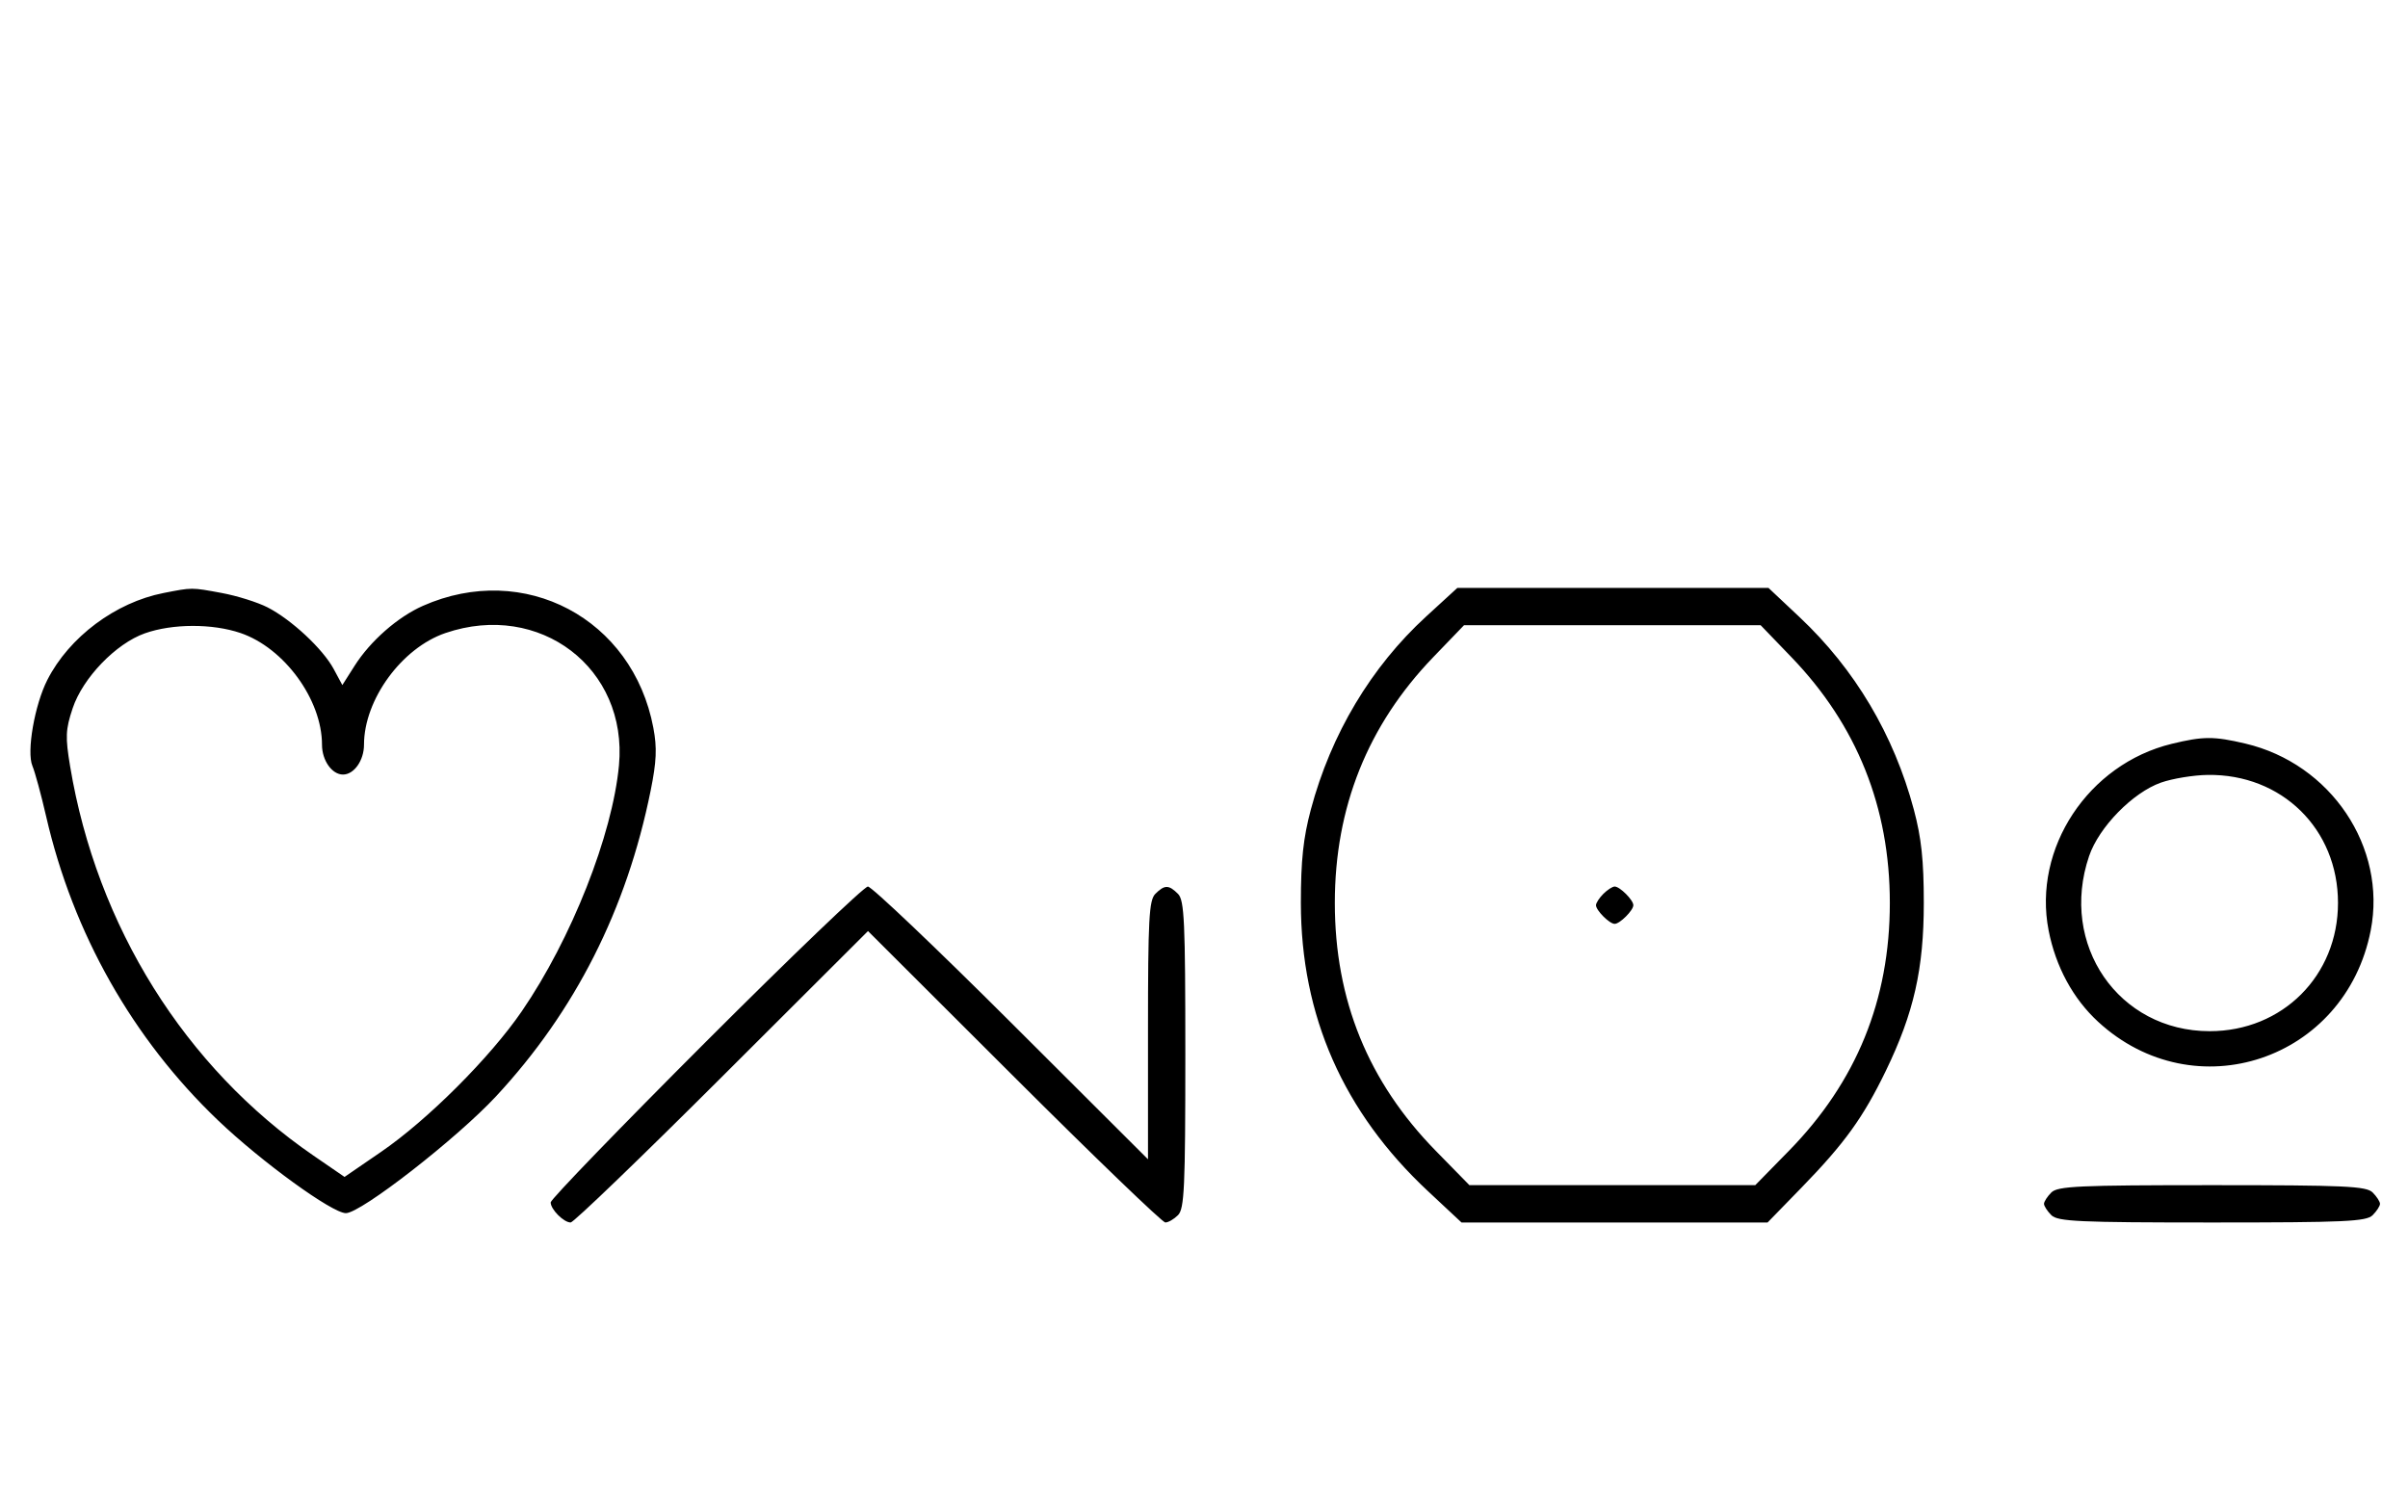 <svg xmlns="http://www.w3.org/2000/svg" width="516" height="324" viewBox="0 0 516 324" version="1.1">
	<path d="M 35.045 127.092 C 24.744 129.112, 14.837 136.518, 10.151 145.705 C 7.418 151.062, 5.668 161.129, 6.945 164.147 C 7.492 165.441, 8.820 170.325, 9.895 175 C 15.658 200.055, 28.427 222.633, 46.717 240.107 C 56.009 248.984, 71.181 260, 74.117 260 C 77.343 260, 97.892 244.006, 106.315 234.940 C 123.254 216.706, 134.286 194.893, 139.417 169.483 C 140.690 163.183, 140.816 160.292, 140.004 155.983 C 135.594 132.555, 112.327 120.242, 90.616 129.845 C 85.222 132.232, 79.372 137.363, 76.005 142.662 L 73.360 146.824 71.503 143.377 C 69.181 139.064, 62.418 132.764, 57.318 130.162 C 55.183 129.073, 50.781 127.691, 47.535 127.091 C 40.969 125.877, 41.243 125.877, 35.045 127.092 M 305.608 132.122 C 293.806 142.937, 285.219 157.313, 280.894 173.500 C 279.274 179.564, 278.757 184.404, 278.757 193.500 C 278.757 217.690, 287.862 238.351, 305.980 255.274 L 313.181 262 345.974 262 L 378.767 262 386.041 254.525 C 395.256 245.056, 399.251 239.521, 404.105 229.500 C 410.108 217.105, 412.243 207.661, 412.243 193.500 C 412.243 184.404, 411.726 179.564, 410.106 173.500 C 405.819 157.456, 397.480 143.415, 385.608 132.250 L 378.962 126 345.626 126 L 312.289 126 305.608 132.122 M 31.054 135.728 C 24.820 137.929, 17.726 145.300, 15.557 151.828 C 14.045 156.381, 13.979 157.954, 15.032 164.270 C 20.746 198.525, 39.651 228.764, 67.165 247.660 L 73.830 252.237 81.654 246.869 C 91.636 240.019, 104.997 226.670, 111.815 216.732 C 122.428 201.263, 131.249 178.930, 132.635 164.020 C 134.570 143.192, 115.675 128.780, 95.463 135.667 C 86.088 138.862, 78 149.949, 78 159.607 C 78 162.970, 75.867 166, 73.500 166 C 71.133 166, 69 162.970, 69 159.607 C 69 149.949, 60.912 138.862, 51.537 135.667 C 45.516 133.616, 36.964 133.641, 31.054 135.728 M 307.107 140.861 C 293.087 155.421, 286.035 173.039, 286.035 193.500 C 286.035 214.314, 293.179 231.858, 307.686 246.665 L 314.871 254 345.500 254 L 376.129 254 383.314 246.665 C 397.821 231.858, 404.965 214.314, 404.965 193.500 C 404.965 173.039, 397.913 155.421, 383.893 140.861 L 377.287 134 345.500 134 L 313.713 134 307.107 140.861 M 465.384 159.412 C 447.475 163.758, 435.559 181.807, 438.987 199.396 C 440.500 207.161, 444.212 214.019, 449.580 218.967 C 470.277 238.045, 502.591 227.221, 508.013 199.396 C 511.488 181.565, 499.484 163.676, 481.147 159.360 C 474.397 157.772, 472.111 157.779, 465.384 159.412 M 463.054 167.728 C 457.018 169.859, 449.781 177.260, 447.667 183.463 C 441.198 202.450, 453.964 221, 473.500 221 C 489.108 221, 501 209.108, 501 193.500 C 501 177.670, 488.965 165.854, 473.072 166.079 C 470.007 166.122, 465.499 166.864, 463.054 167.728 M 151.267 223.267 C 132.970 241.563, 118 257.056, 118 257.695 C 118 259.187, 120.799 262, 122.285 262 C 122.913 262, 137.506 247.947, 154.713 230.771 L 186 199.542 217.287 230.771 C 234.494 247.947, 249.087 262, 249.715 262 C 250.343 262, 251.564 261.293, 252.429 260.429 C 253.793 259.064, 254 254.537, 254 226 C 254 197.463, 253.793 192.936, 252.429 191.571 C 250.455 189.598, 249.545 189.598, 247.571 191.571 C 246.219 192.924, 246 196.990, 246 220.799 L 246 248.455 216.711 219.227 C 200.602 203.152, 186.772 190, 185.978 190 C 185.183 190, 169.563 204.970, 151.267 223.267 M 343.571 191.571 C 342.707 192.436, 342 193.529, 342 194 C 342 195.111, 344.889 198, 346 198 C 347.111 198, 350 195.111, 350 194 C 350 192.889, 347.111 190, 346 190 C 345.529 190, 344.436 190.707, 343.571 191.571 M 439.571 255.571 C 438.707 256.436, 438 257.529, 438 258 C 438 258.471, 438.707 259.564, 439.571 260.429 C 440.936 261.793, 445.463 262, 474 262 C 502.537 262, 507.064 261.793, 508.429 260.429 C 509.293 259.564, 510 258.471, 510 258 C 510 257.529, 509.293 256.436, 508.429 255.571 C 507.064 254.207, 502.537 254, 474 254 C 445.463 254, 440.936 254.207, 439.571 255.571 " stroke="none" fill="black" fill-rule="evenodd"/>
</svg>